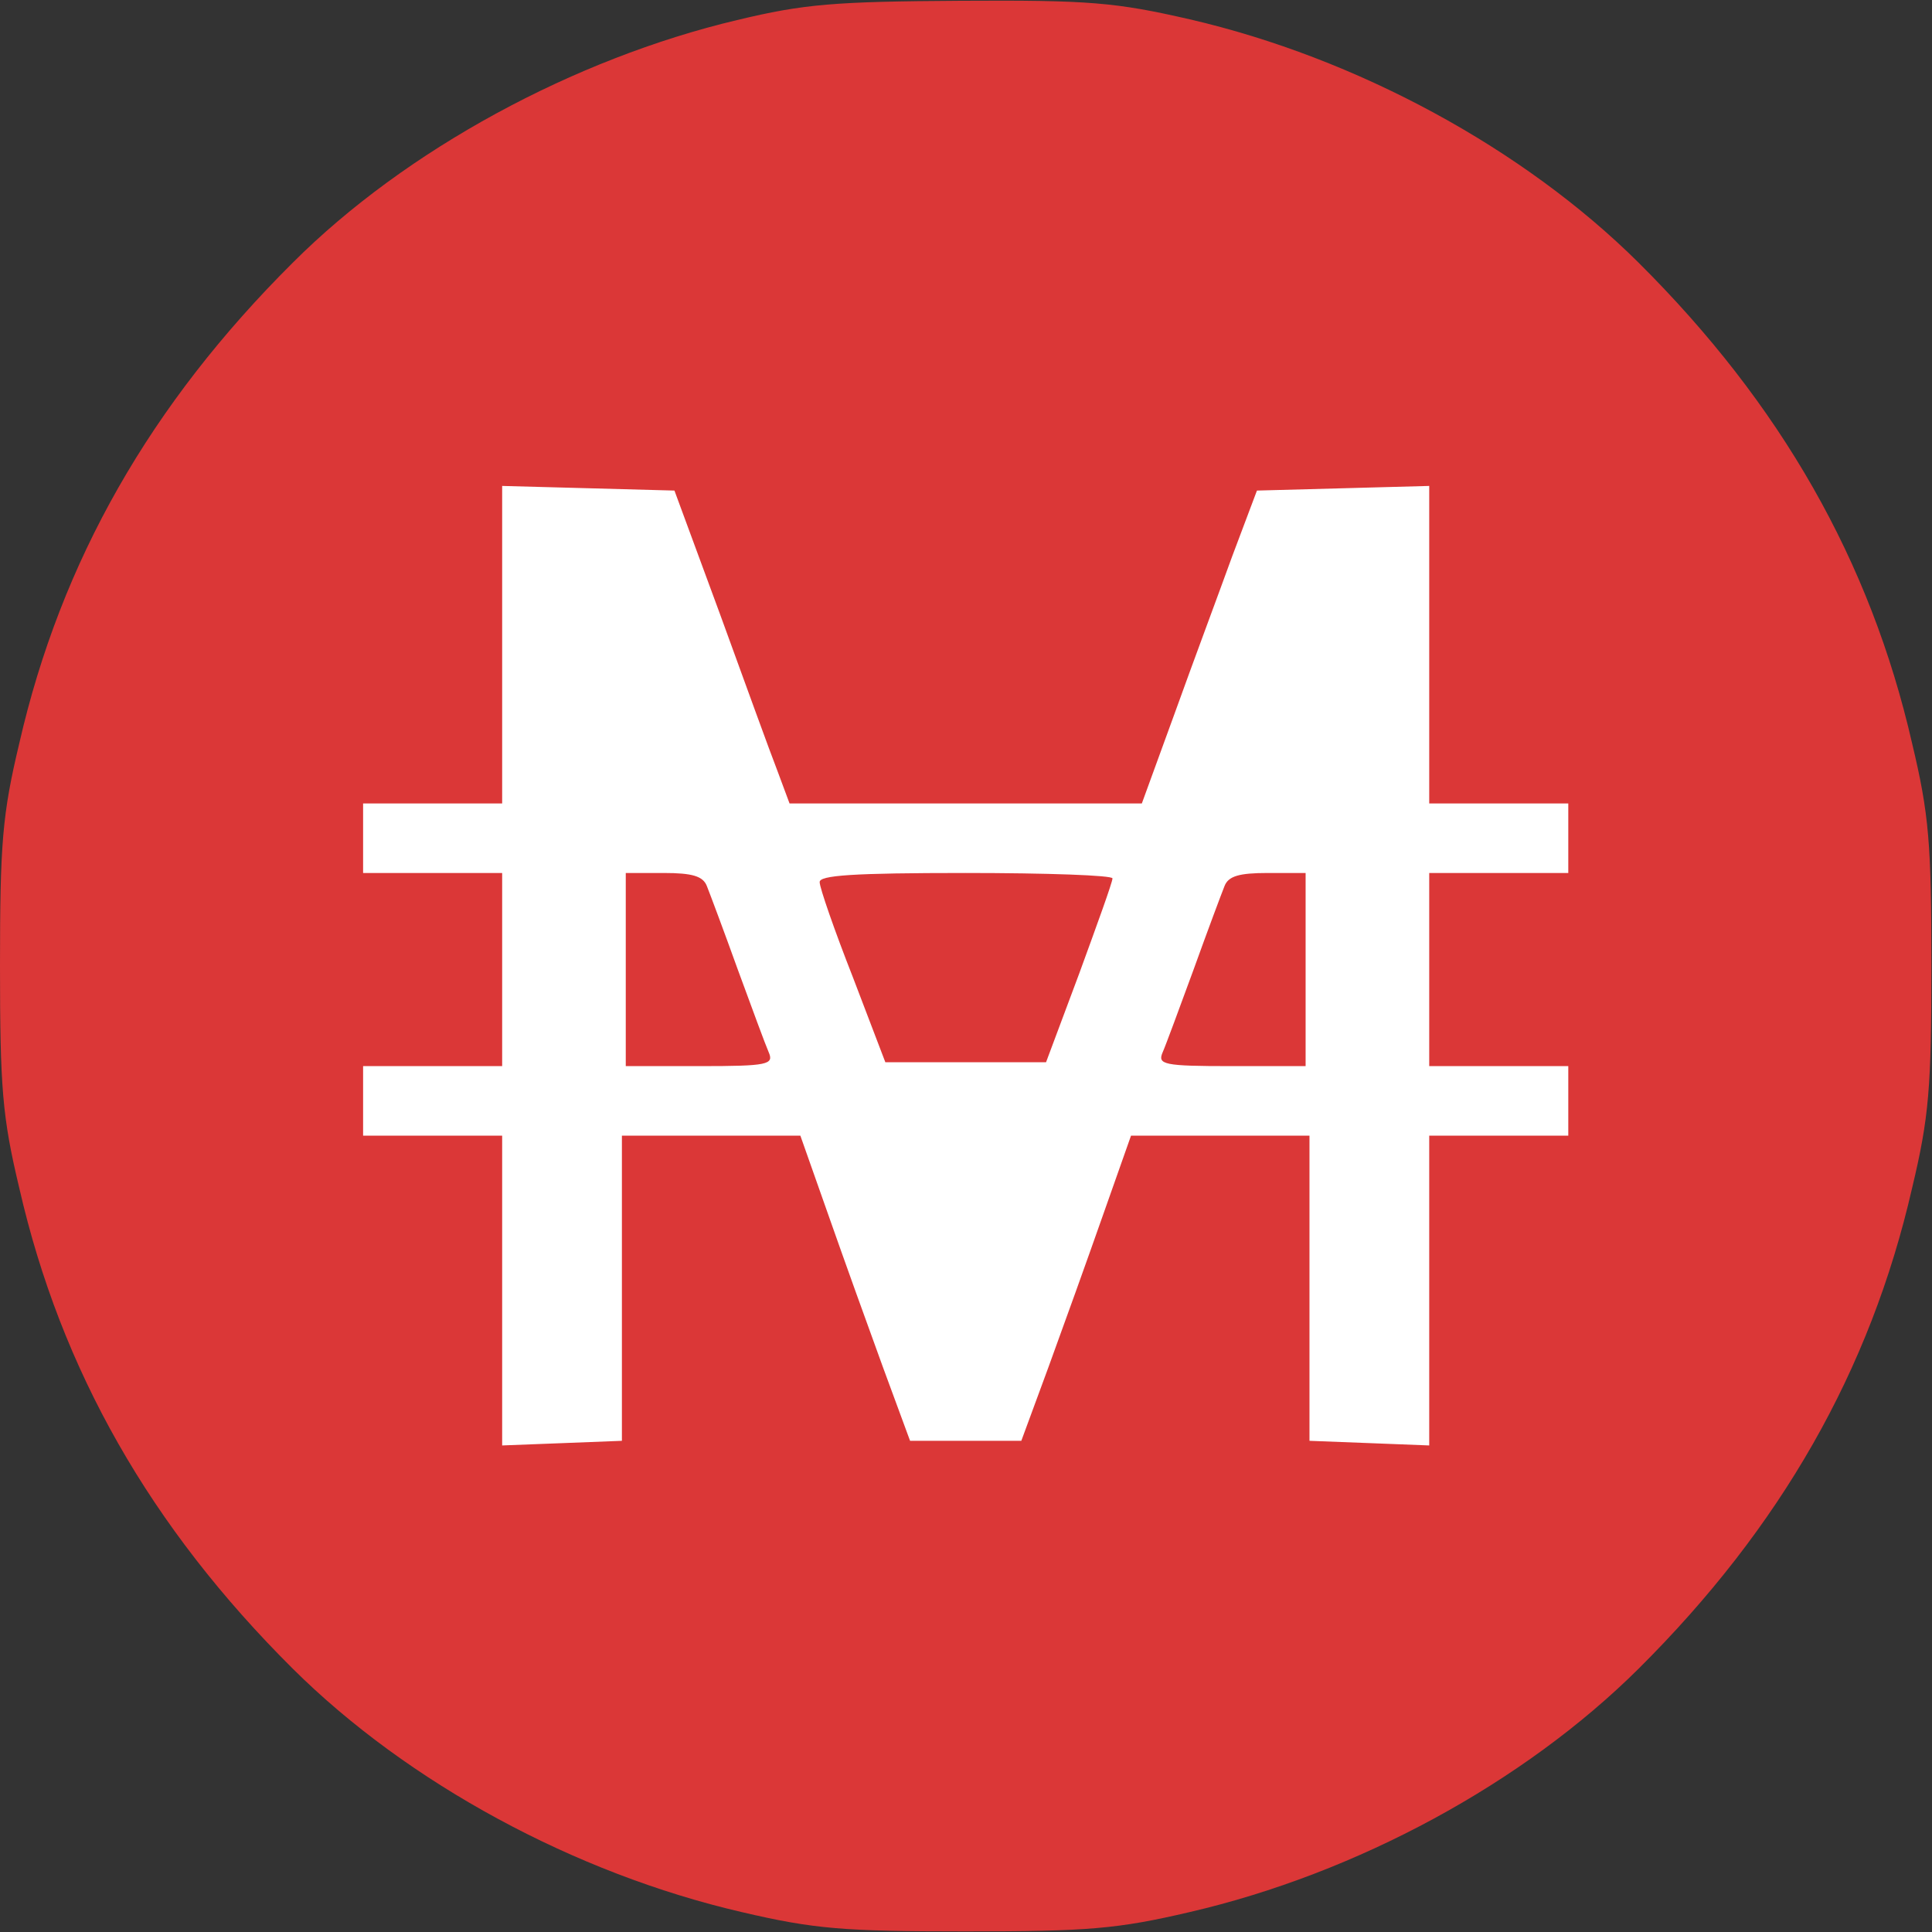 <svg viewBox="0 0 1042 1042" version="1.1" xmlns="http://www.w3.org/2000/svg"><rect x="0" y="0" width="1042" height="1042" fill="#333333" stroke="none"/><rect x="166.667" y="187.5" width="687.5" height="645.833" style="fill:#fff;"/><path d="M397.5,10.833c-87.917,20.834 -178.75,70 -239.583,130.834c-76.667,76.25 -125,160.833 -147.5,259.166c-9.167,38.334 -10.417,54.167 -10.417,120c-0,65.834 1.25,81.667 10.417,120c22.5,98.334 70.833,182.917 147.5,259.167c62.083,61.667 152.083,110.417 242.083,131.25c39.167,9.167 55,10.417 120.833,10.417c65.834,-0 81.667,-1.25 120.834,-10.417c90,-20.833 180,-69.583 242.083,-131.25c76.667,-76.25 125,-160.833 147.5,-259.167c9.167,-38.333 10.417,-54.166 10.417,-120c-0,-65.833 -1.25,-81.666 -10.417,-120c-22.5,-98.333 -70.833,-182.916 -147.5,-259.166c-62.083,-61.667 -152.083,-110.417 -242.083,-131.25c-40,-9.167 -54.167,-10.417 -123.75,-10c-67.5,0.416 -84.167,1.666 -120.417,10.416Zm-9.167,320.417c13.334,36.667 27.084,74.583 30.834,84.167l6.666,17.916l190,0l17.917,-49.166c9.583,-26.667 23.75,-64.584 30.833,-84.167l13.334,-35.417l46.666,-1.25l46.25,-1.25l0,171.25l75,0l0,37.5l-75,0l0,104.167l75,0l0,37.5l-75,0l0,167.083l-32.083,-1.25l-32.5,-1.25l0,-164.583l-96.25,0l-15,42.5c-8.333,23.75 -21.667,60.833 -29.583,82.5l-14.584,39.583l-60,0l-14.583,-39.583c-7.917,-21.667 -21.25,-58.75 -29.583,-82.5l-15,-42.5l-96.25,0l-0,164.583l-32.084,1.25l-32.5,1.25l0,-167.083l-75,0l0,-37.5l75,0l0,-104.167l-75,0l0,-37.5l75,0l0,-171.25l46.667,1.25l46.25,1.25l24.583,66.667Z" style="fill:#db3737;fill-rule:nonzero;"/><path d="M337.5,470.833l0,104.167l40,0c36.667,0 40,-0.833 37.083,-7.5c-1.666,-3.75 -9.166,-24.167 -16.666,-44.583c-7.5,-20.834 -15,-40.834 -16.667,-45c-2.083,-5.417 -7.917,-7.084 -23.333,-7.084l-20.417,0Z" style="fill:#db3737;fill-rule:nonzero;"/><path d="M442.083,475.833c0,2.917 7.917,25.834 17.917,51.25l17.5,45.834l86.667,-0l17.916,-47.917c9.584,-26.25 17.917,-49.167 17.917,-51.25c0,-1.667 -35.417,-2.917 -79.167,-2.917c-60.833,0 -79.166,1.25 -78.75,5Z" style="fill:#db3737;fill-rule:nonzero;"/><path d="M660.417,477.917c-1.667,4.166 -9.167,24.166 -16.667,45c-7.5,20.416 -15,40.833 -16.667,44.583c-2.916,6.667 0.417,7.5 37.084,7.5l40,0l-0,-104.167l-20.417,0c-15.417,0 -21.25,1.667 -23.333,7.084Z" style="fill:#db3737;fill-rule:nonzero;"/></svg>